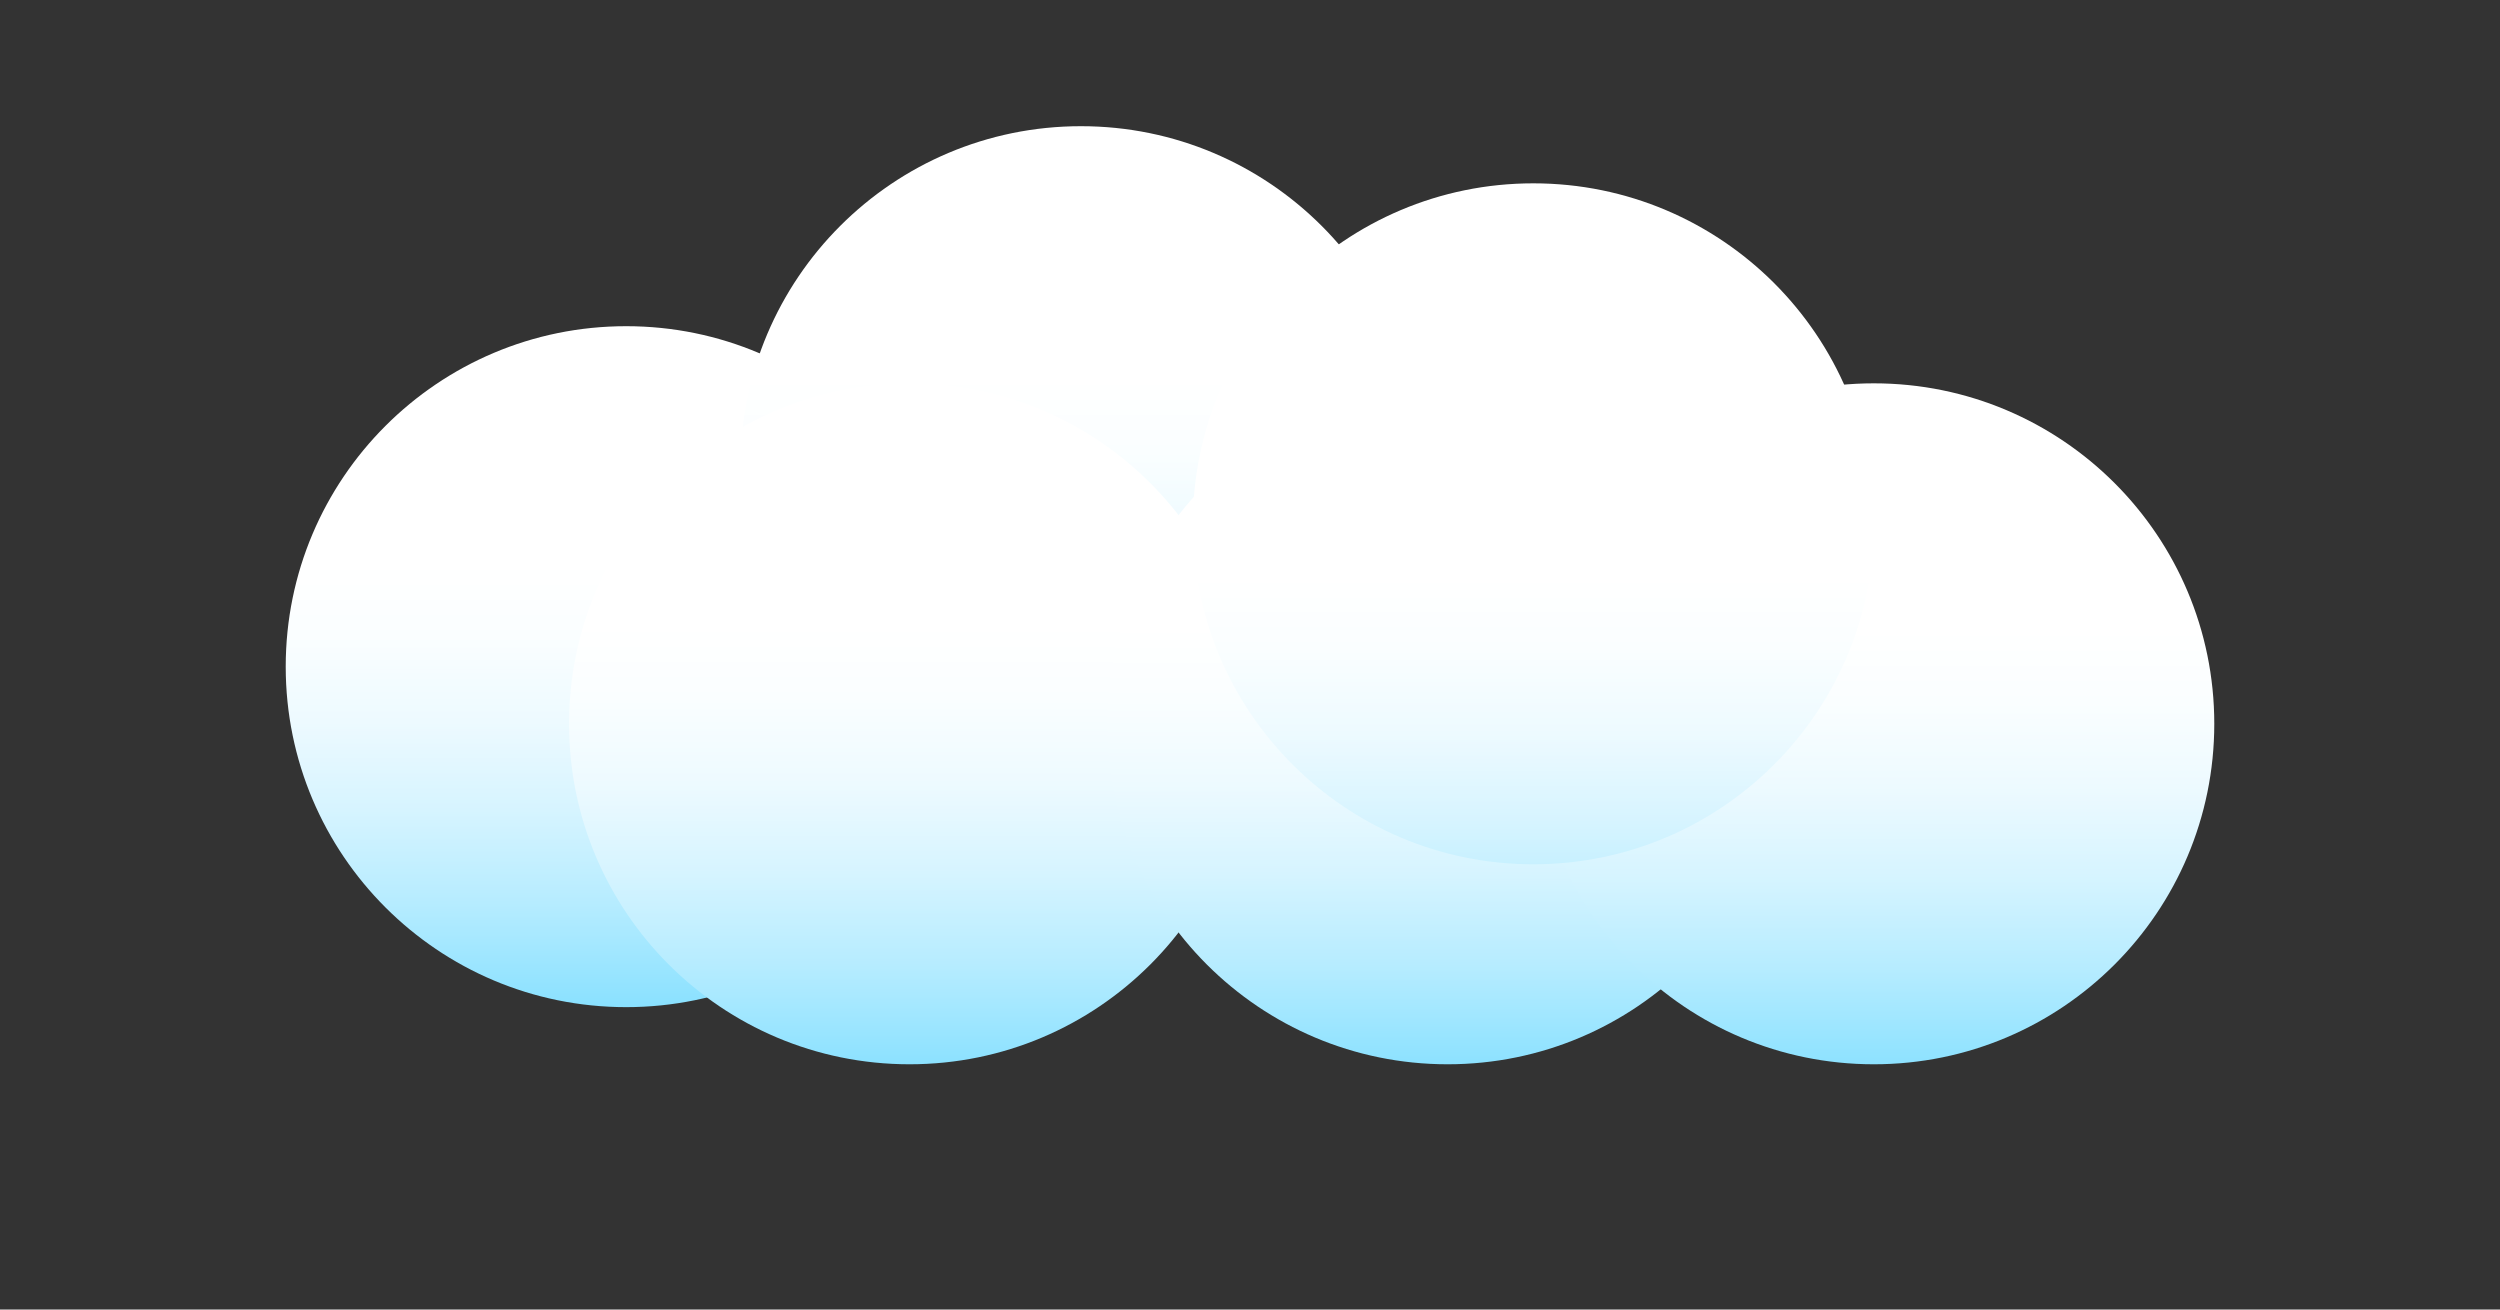 <?xml version="1.0" encoding="utf-8"?>
<!-- Generator: Adobe Illustrator 24.1.2, SVG Export Plug-In . SVG Version: 6.00 Build 0)  -->
<svg version="1.1" id="Layer_1" xmlns="http://www.w3.org/2000/svg" xmlns:xlink="http://www.w3.org/1999/xlink" x="0px" y="0px"
	 viewBox="0 0 105 55" style="enable-background:new 0 0 105 55;" xml:space="preserve">
<rect x="0" y="0" width="105" height="55" fill="#333333" stroke="none"/>
<style type="text/css">
	.st0{fill:url(#SVGID_1_);}
	.st1{fill:url(#SVGID_2_);}
	.st2{fill:url(#SVGID_3_);}
	.st3{fill:url(#SVGID_4_);}
	.st4{fill:url(#SVGID_5_);}
	.st5{fill:url(#SVGID_6_);}
</style>
<linearGradient id="SVGID_1_" gradientUnits="userSpaceOnUse" x1="28.618" y1="21.706" x2="57.206" y2="21.706" gradientTransform="matrix(6.123234e-17 1 -1 6.123234e-17 48 -5)">
	<stop  offset="0" style="stop-color:#FFFFFF"/>
	<stop  offset="0.11" style="stop-color:#FAFEFF"/>
	<stop  offset="0.234" style="stop-color:#EDFAFF"/>
	<stop  offset="0.364" style="stop-color:#D6F4FF"/>
	<stop  offset="0.5" style="stop-color:#B6ECFF"/>
	<stop  offset="0.639" style="stop-color:#8EE2FF"/>
	<stop  offset="0.782" style="stop-color:#5CD5FF"/>
	<stop  offset="0.924" style="stop-color:#22C6FF"/>
	<stop  offset="1" style="stop-color:#00BDFF"/>
</linearGradient>
<circle class="st0" cx="26.3" cy="28" r="14.3"/>
<linearGradient id="SVGID_2_" gradientUnits="userSpaceOnUse" x1="43.847" y1="11.647" x2="72.435" y2="11.647" gradientTransform="matrix(6.123234e-17 1 -1 6.123234e-17 57 -28)">
	<stop  offset="0" style="stop-color:#FFFFFF"/>
	<stop  offset="0.11" style="stop-color:#FAFEFF"/>
	<stop  offset="0.234" style="stop-color:#EDFAFF"/>
	<stop  offset="0.364" style="stop-color:#D6F4FF"/>
	<stop  offset="0.5" style="stop-color:#B6ECFF"/>
	<stop  offset="0.639" style="stop-color:#8EE2FF"/>
	<stop  offset="0.782" style="stop-color:#5CD5FF"/>
	<stop  offset="0.924" style="stop-color:#22C6FF"/>
	<stop  offset="1" style="stop-color:#00BDFF"/>
</linearGradient>
<circle class="st1" cx="45.4" cy="19.6" r="14.3"/>
<linearGradient id="SVGID_3_" gradientUnits="userSpaceOnUse" x1="39.237" y1="21.794" x2="67.825" y2="21.794" gradientTransform="matrix(6.123234e-17 1 -1 6.123234e-17 60 -13)">
	<stop  offset="0" style="stop-color:#FFFFFF"/>
	<stop  offset="0.11" style="stop-color:#FAFEFF"/>
	<stop  offset="0.234" style="stop-color:#EDFAFF"/>
	<stop  offset="0.364" style="stop-color:#D6F4FF"/>
	<stop  offset="0.5" style="stop-color:#B6ECFF"/>
	<stop  offset="0.639" style="stop-color:#8EE2FF"/>
	<stop  offset="0.782" style="stop-color:#5CD5FF"/>
	<stop  offset="0.924" style="stop-color:#22C6FF"/>
	<stop  offset="1" style="stop-color:#00BDFF"/>
</linearGradient>
<circle class="st2" cx="38.2" cy="30.4" r="14.3"/>
<linearGradient id="SVGID_4_" gradientUnits="userSpaceOnUse" x1="58.278" y1="18.162" x2="86.867" y2="18.162" gradientTransform="matrix(6.123234e-17 1 -1 6.123234e-17 79 -32)">
	<stop  offset="0" style="stop-color:#FFFFFF"/>
	<stop  offset="0.11" style="stop-color:#FAFEFF"/>
	<stop  offset="0.234" style="stop-color:#EDFAFF"/>
	<stop  offset="0.364" style="stop-color:#D6F4FF"/>
	<stop  offset="0.5" style="stop-color:#B6ECFF"/>
	<stop  offset="0.639" style="stop-color:#8EE2FF"/>
	<stop  offset="0.782" style="stop-color:#5CD5FF"/>
	<stop  offset="0.924" style="stop-color:#22C6FF"/>
	<stop  offset="1" style="stop-color:#00BDFF"/>
</linearGradient>
<circle class="st3" cx="60.8" cy="30.4" r="14.3"/>
<linearGradient id="SVGID_5_" gradientUnits="userSpaceOnUse" x1="62.294" y1="20.618" x2="62.294" y2="-7.971" gradientTransform="matrix(-1 0 0 -1 141 47)">
	<stop  offset="0" style="stop-color:#FFFFFF"/>
	<stop  offset="0.11" style="stop-color:#FAFEFF"/>
	<stop  offset="0.234" style="stop-color:#EDFAFF"/>
	<stop  offset="0.364" style="stop-color:#D6F4FF"/>
	<stop  offset="0.5" style="stop-color:#B6ECFF"/>
	<stop  offset="0.639" style="stop-color:#8EE2FF"/>
	<stop  offset="0.782" style="stop-color:#5CD5FF"/>
	<stop  offset="0.924" style="stop-color:#22C6FF"/>
	<stop  offset="1" style="stop-color:#00BDFF"/>
</linearGradient>
<circle class="st4" cx="78.7" cy="30.4" r="14.3"/>
<linearGradient id="SVGID_6_" gradientUnits="userSpaceOnUse" x1="66.152" y1="10.588" x2="94.741" y2="10.588" gradientTransform="matrix(6.123234e-17 1 -1 6.123234e-17 75 -42)">
	<stop  offset="0" style="stop-color:#FFFFFF"/>
	<stop  offset="0.11" style="stop-color:#FAFEFF"/>
	<stop  offset="0.234" style="stop-color:#EDFAFF"/>
	<stop  offset="0.364" style="stop-color:#D6F4FF"/>
	<stop  offset="0.5" style="stop-color:#B6ECFF"/>
	<stop  offset="0.639" style="stop-color:#8EE2FF"/>
	<stop  offset="0.782" style="stop-color:#5CD5FF"/>
	<stop  offset="0.924" style="stop-color:#22C6FF"/>
	<stop  offset="1" style="stop-color:#00BDFF"/>
</linearGradient>
<circle class="st5" cx="64.4" cy="22" r="14.3"/>
</svg>
